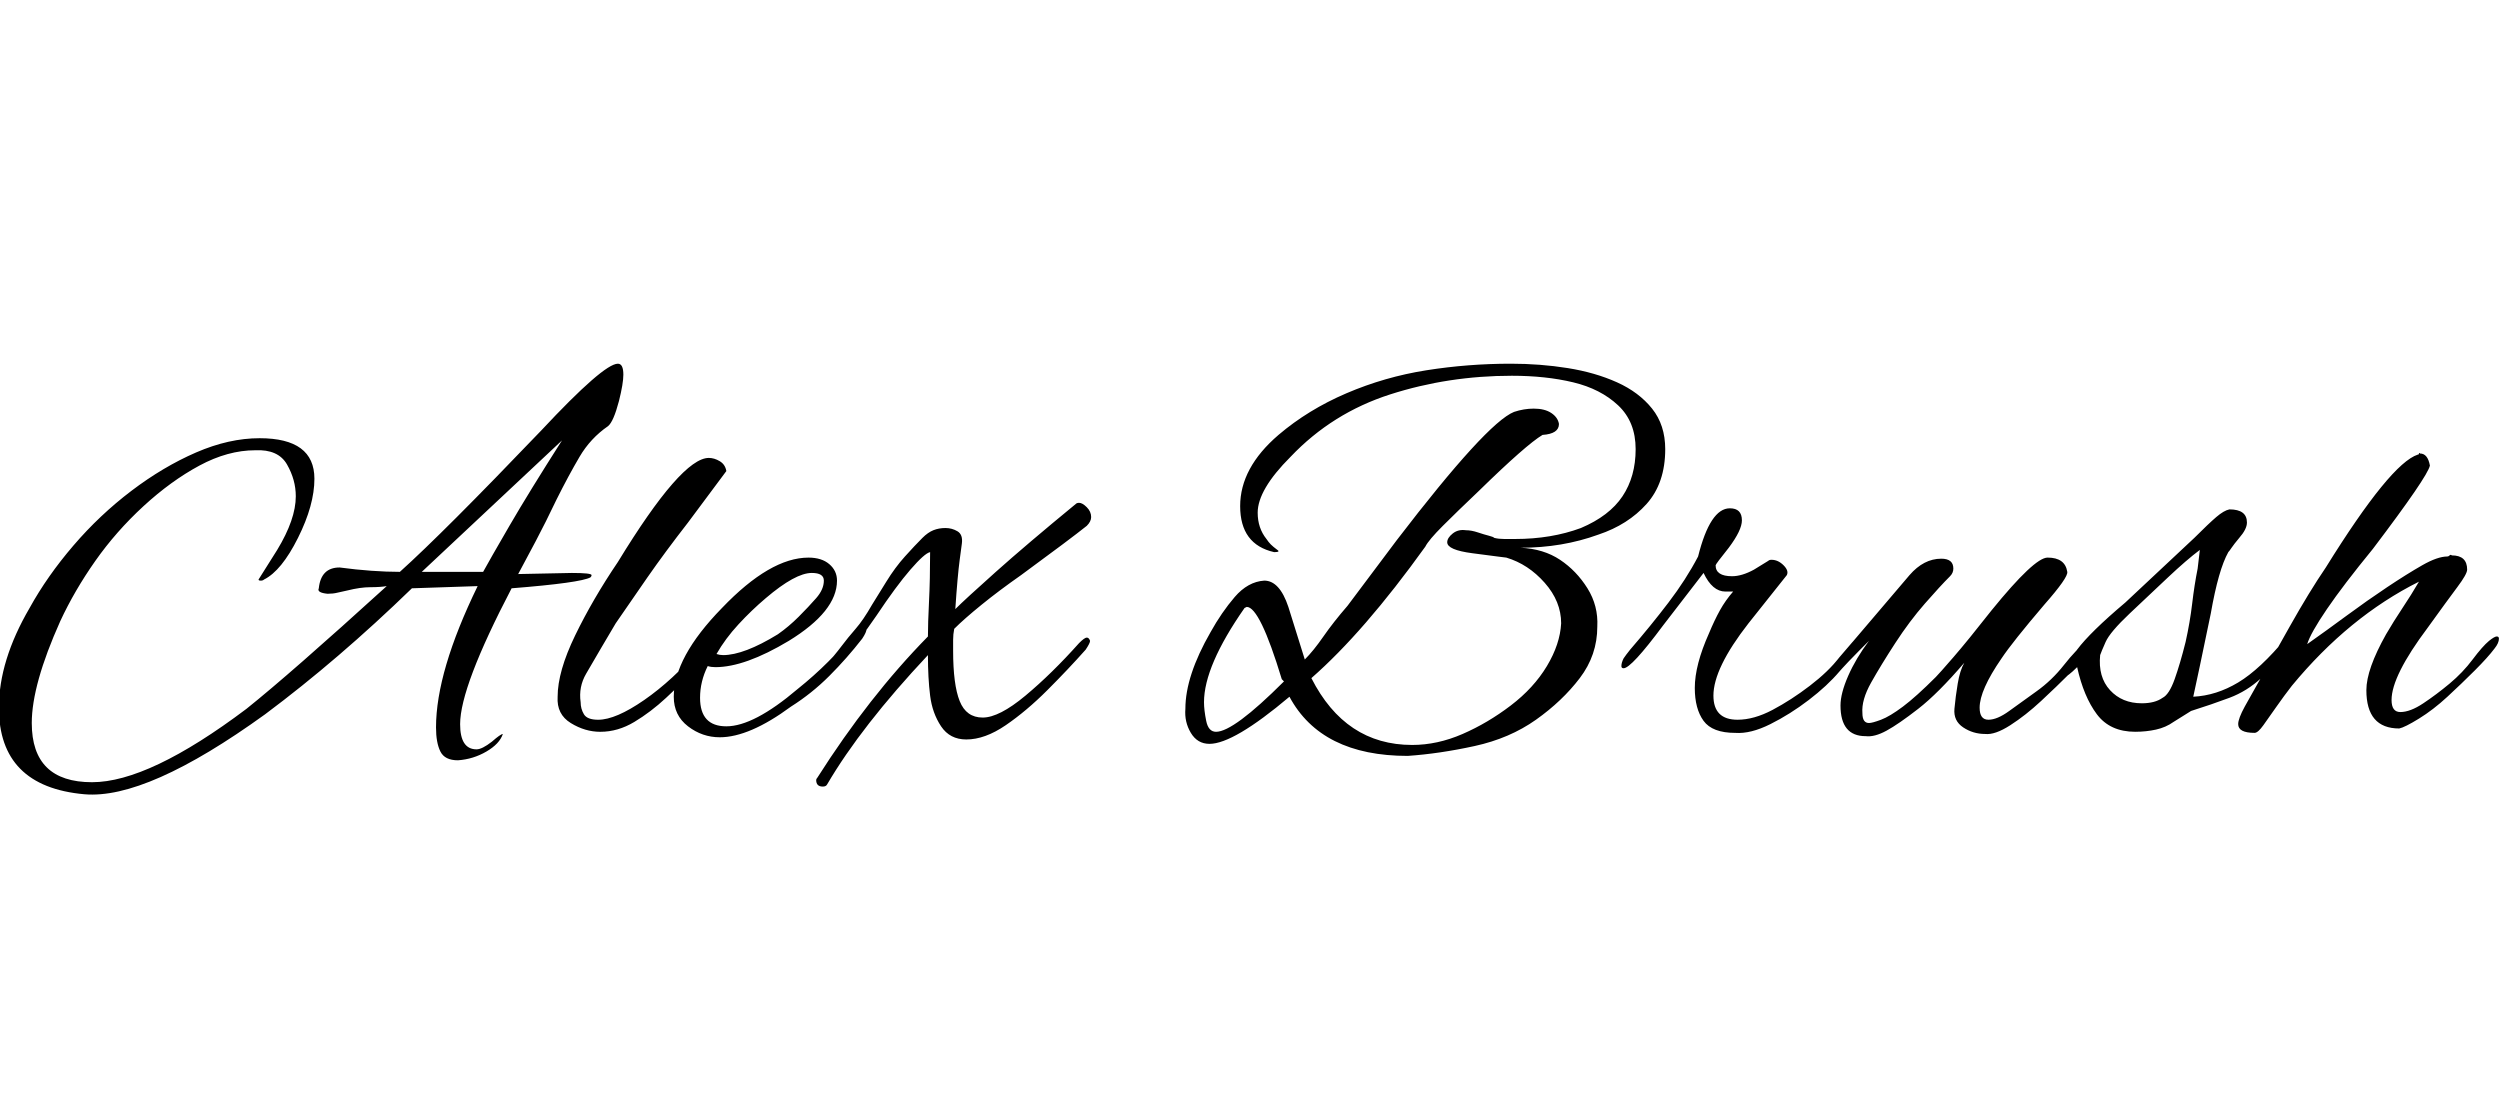 <svg id="fnt-Alex Brush" viewBox="0 0 2282 1000" xmlns="http://www.w3.org/2000/svg"><path id="alex-brush" class="f" d="M77 725q-78-7-78-79 0-43 28-91 16-29 40-57t53-50 59-35 58-13q50 0 50 37 0 24-15 54t-31 38q-1 1-3 1-2 0-2-1l17-27q17-28 17-49 0-15-8-29t-29-13q-25 0-51 14t-51 37-44 50-32 55q-26 58-26 93 0 54 55 54 52 0 141-67 20-16 52-44t76-68q-6 1-15 1t-21 3q-5 1-9 2t-9 1q-10-1-8-5 2-19 19-19 15 2 29 3t26 1q20-18 52-50t77-79q57-61 70-61 5 0 5 10 0 4-1 10t-3 14q-5 19-10 23-16 11-26 28t-21 39q-10 21-19 38t-16 30l49-1q18 0 18 2 0 1-1 2-9 5-72 10-47 90-47 124 0 23 15 23 5 0 14-7 8-7 10-7 0-1 0 0t0 0q-3 9-15 16t-26 8q-12 0-16-8t-4-22q0-51 38-129l-60 2q-67 65-134 115-108 78-165 73m308-203l56 0q6-11 24-42t48-78l-128 120m163 146q-14 0-27-8t-12-24q0-23 16-56t39-67q58-95 83-95 5 0 10 3t6 9l-35 47q-21 27-37 50t-29 42q-6 10-13 22t-14 24-5 26q0 6 3 11t13 5q16 0 42-18t51-47q3-3 6-6t5-2q2 0 2 3 0 1-3 5t-5 7l-12 14q-10 11-24 24t-29 22-31 9m109 5q-16 0-29-10t-13-27q0-36 44-81 44-46 79-46 12 0 19 6t7 15q0 28-44 55-40 24-67 24-4 0-7-1-7 14-7 29 0 26 24 26 25 0 65-34 30-24 52-52 4-6 8-6 3 0 3 3t-4 9q-14 18-30 34t-35 28q-38 28-65 28m3-75q19 0 50-19 10-7 19-16t16-17 7-16q0-7-11-7-15 0-42 23-13 11-25 24t-20 27q3 1 6 1m91 120q-6 0-6-6 0-1 1-2 47-74 101-129 0-12 1-32t1-45q-5 1-18 16t-31 42q-17 25-32 41t-16 18q-4 3-7 3-2 0-2-2 0-2 1-5t9-9q9-10 15-18t13-16 15-22q5-8 13-21t17-23 16-17q5-5 10-7t11-2q6 0 11 3t4 11q0 0-2 15t-4 45q9-9 37-34t73-62q1-1 3-1 3 0 7 4t4 9q0 4-4 8-15 12-60 45-20 14-36 27t-25 22q-1 5-1 10t0 10q0 31 6 46t21 15q15 0 39-20t49-48q5-5 7-5t3 3q0 1-1 3t-3 5q-16 18-35 37t-38 32-36 13q-15 0-23-12t-10-28-2-37q-61 65-92 118-1 2-4 2m534-28q-79 0-108-54-51 43-73 43-11 0-17-10t-5-22q0-30 23-70 10-18 22-32t27-15q14 0 22 24l15 48q8-8 17-21t22-28l45-60q82-107 107-117 9-3 18-3 10 0 16 4t7 10q0 9-15 10-15 9-58 51-20 19-33 32t-16 19q-56 78-104 120 31 61 92 61 23 0 46-10t44-26 33-36 13-39q0-20-15-37t-35-23q0 0-8-1t-23-3q-23-3-23-10 0-4 5-8t12-3q5 0 11 2t10 3 5 2q4 1 9 1t10 0q33 0 60-10 26-11 38-29t12-43q0-25-16-40t-41-21-56-6q-58 0-111 17t-91 57q-30 30-30 51 0 14 8 24 2 3 4 5t6 5q3 2-3 2-31-7-31-42t35-65q27-23 62-38t73-21 77-6q27 0 52 4t45 13 32 24 12 37q0 31-17 50t-44 28q-33 12-71 12 21 1 36 11t25 26 9 35q0 26-16 47t-40 38-56 24-61 9m-175-22q16 0 62-46l-2-2q-20-66-32-66 0 0-2 1-37 53-37 86 0 7 2 17t9 10m474 1q-21 0-29-11t-8-30q0-21 13-50 5-12 10-21t12-17q-2 0-4 0t-3 0q-12 0-20-17l-37 48q-29 39-36 39-2 0-2-2 0-3 2-7 2-3 6-8 19-22 35-43t27-42q11-44 29-44 11 0 11 11 0 9-12 25-12 15-12 16 0 10 15 10 9 0 20-6l13-8q1-1 3-1 6 0 11 5t3 9l-35 44q-32 41-32 66 0 22 22 22 15 0 32-9t34-22 27-26l12-14q1-1 3-2t2-2q4 0 4 4 0 1-1 3t-4 6l-16 18q-11 13-28 26t-35 22-32 8m119 3q-23 0-23-28 0-11 7-27t19-32q0 0-9 9t-20 21q-2 2-5 2-2 0-2-2t4-9l69-81q13-15 29-15 11 0 11 9 0 4-3 7-9 9-23 25t-27 36-22 36-8 28q0 9 6 9 3 0 11-3t20-12 30-27q3-3 16-18t35-43q39-48 51-48 16 0 18 13 1 5-21 30-29 34-39 49-20 29-20 45 0 11 8 11t19-8 25-18 25-24 21-22q3-4 6-4t3 3q0 1 0 3t-3 5q-8 9-21 22t-27 26-28 22-23 8q-11 0-20-6t-8-17 3-23 6-19q-24 28-42 42t-29 20-19 5m246-4q-23 0-35-16t-18-43q-9 9-12 9-3 0-3-4 0-3 3-5 0 0 12-16t44-43l63-59q13-13 20-19t12-7q16 0 16 12 0 6-7 14-5 6-7 9t-3 4q-9 16-16 56-6 29-10 48t-6 28q21-1 41-13t44-41q1-1 3-3t4-2q3 0 3 2t-1 5-3 5q-16 18-29 30t-29 18-35 12l-16 10q-7 5-16 7t-19 2m6-26q12 0 19-5 6-3 11-17t10-34q4-18 6-35t5-32l2-17q-12 9-29 25t-35 33-22 26-5 12q-2 20 9 32t29 12m103 27q-15 0-15-8 0-5 6-16 23-41 41-73t33-54q59-95 84-103 1 0 1-1t1 0q7 0 9 11-2 10-52 76-27 33-42 55t-18 32q17-12 36-26t37-26 32-20 23-8q1 0 2-1t2 0q14 0 14 13 0 4-9 16t-27 37q-33 44-33 66 0 11 8 11 9 0 21-8t24-18 21-22 15-17q5-4 7-4 2 0 2 2 0 4-4 9-6 8-18 20t-25 24-26 20-18 9q-30 0-30-35 0-19 18-51 7-12 15-24t15-24q-64 32-116 95-7 9-14 19t-12 17-8 7" />
</svg>